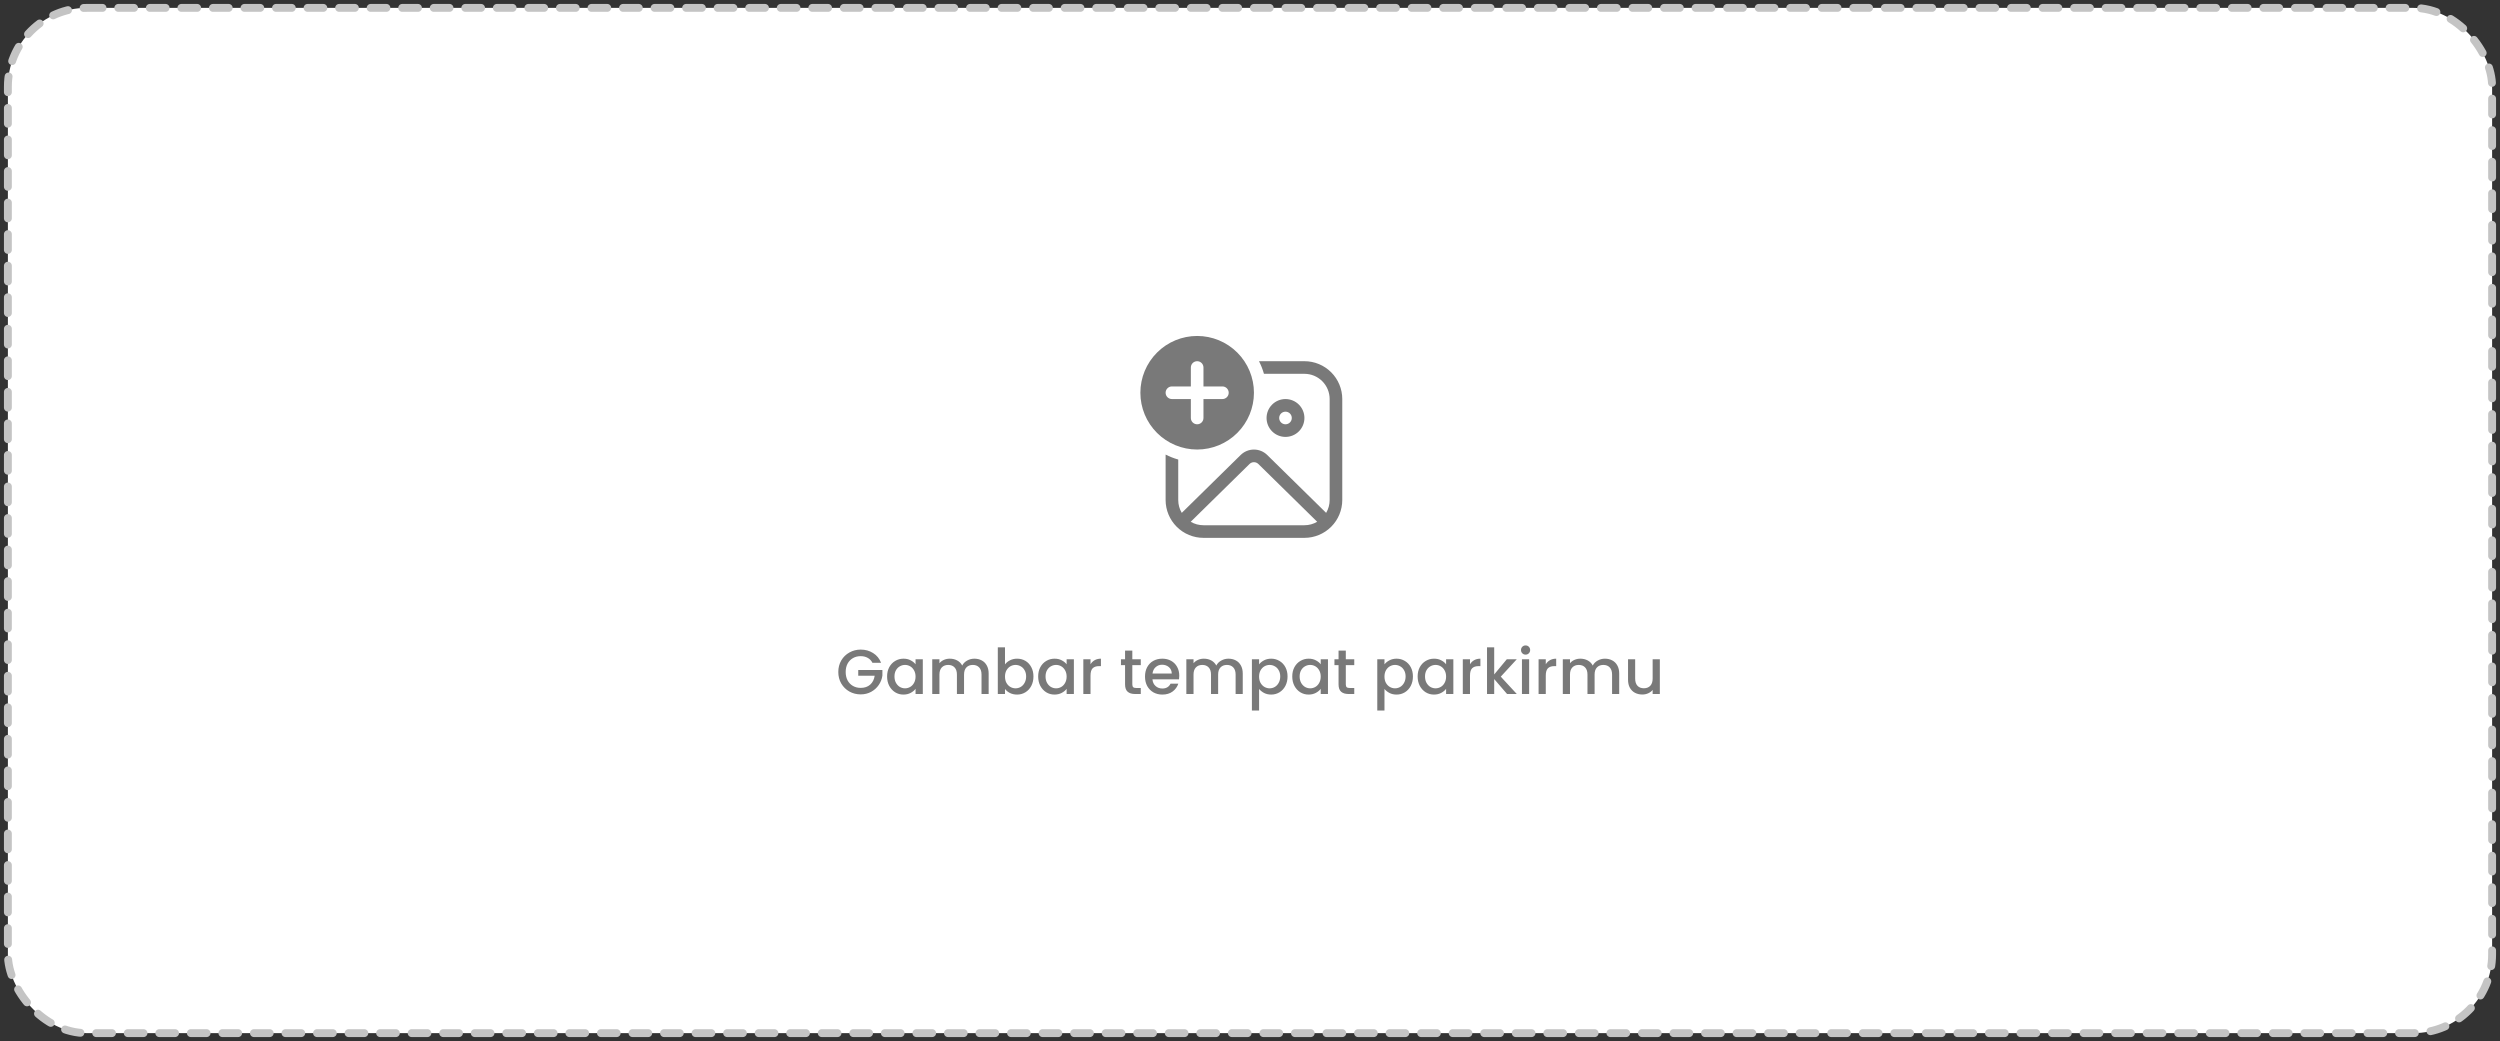 <svg width="317" height="132" viewBox="0 0 317 132" fill="none" xmlns="http://www.w3.org/2000/svg">
<rect x="0" y="0" width="317" height="132" fill="#333333" stroke="none"/>
<rect x="1" y="1" width="315" height="130" rx="10" fill="white" stroke="#C4C4C4" stroke-linecap="round" stroke-dasharray="2 2"/>
<path d="M110.624 84.04C110.48 83.763 110.28 83.555 110.024 83.416C109.768 83.272 109.472 83.2 109.136 83.2C108.768 83.2 108.44 83.283 108.152 83.448C107.864 83.613 107.637 83.848 107.472 84.152C107.312 84.456 107.232 84.808 107.232 85.208C107.232 85.608 107.312 85.963 107.472 86.272C107.637 86.576 107.864 86.811 108.152 86.976C108.44 87.141 108.768 87.224 109.136 87.224C109.632 87.224 110.035 87.085 110.344 86.808C110.653 86.531 110.843 86.155 110.912 85.68H108.824V84.952H111.888V85.664C111.829 86.096 111.675 86.493 111.424 86.856C111.179 87.219 110.856 87.509 110.456 87.728C110.061 87.941 109.621 88.048 109.136 88.048C108.613 88.048 108.136 87.928 107.704 87.688C107.272 87.443 106.928 87.104 106.672 86.672C106.421 86.24 106.296 85.752 106.296 85.208C106.296 84.664 106.421 84.176 106.672 83.744C106.928 83.312 107.272 82.976 107.704 82.736C108.141 82.491 108.619 82.368 109.136 82.368C109.728 82.368 110.253 82.515 110.712 82.808C111.176 83.096 111.512 83.507 111.72 84.04H110.624ZM112.484 85.776C112.484 85.333 112.574 84.941 112.756 84.6C112.942 84.259 113.193 83.995 113.508 83.808C113.828 83.616 114.18 83.52 114.564 83.52C114.91 83.52 115.212 83.589 115.468 83.728C115.729 83.861 115.937 84.029 116.092 84.232V83.592H117.012V88H116.092V87.344C115.937 87.552 115.726 87.725 115.46 87.864C115.193 88.003 114.889 88.072 114.548 88.072C114.169 88.072 113.822 87.976 113.508 87.784C113.193 87.587 112.942 87.315 112.756 86.968C112.574 86.616 112.484 86.219 112.484 85.776ZM116.092 85.792C116.092 85.488 116.028 85.224 115.9 85C115.777 84.776 115.614 84.605 115.412 84.488C115.209 84.371 114.99 84.312 114.756 84.312C114.521 84.312 114.302 84.371 114.1 84.488C113.897 84.6 113.732 84.768 113.604 84.992C113.481 85.211 113.42 85.472 113.42 85.776C113.42 86.08 113.481 86.347 113.604 86.576C113.732 86.805 113.897 86.981 114.1 87.104C114.308 87.221 114.526 87.28 114.756 87.28C114.99 87.28 115.209 87.221 115.412 87.104C115.614 86.987 115.777 86.816 115.9 86.592C116.028 86.363 116.092 86.096 116.092 85.792ZM123.545 83.52C123.892 83.52 124.201 83.592 124.473 83.736C124.751 83.88 124.967 84.093 125.121 84.376C125.281 84.659 125.361 85 125.361 85.4V88H124.457V85.536C124.457 85.141 124.359 84.84 124.161 84.632C123.964 84.419 123.695 84.312 123.353 84.312C123.012 84.312 122.74 84.419 122.537 84.632C122.34 84.84 122.241 85.141 122.241 85.536V88H121.337V85.536C121.337 85.141 121.239 84.84 121.041 84.632C120.844 84.419 120.575 84.312 120.233 84.312C119.892 84.312 119.62 84.419 119.417 84.632C119.22 84.84 119.121 85.141 119.121 85.536V88H118.209V83.592H119.121V84.096C119.271 83.915 119.46 83.773 119.689 83.672C119.919 83.571 120.164 83.52 120.425 83.52C120.777 83.52 121.092 83.595 121.369 83.744C121.647 83.893 121.86 84.109 122.009 84.392C122.143 84.125 122.351 83.915 122.633 83.76C122.916 83.6 123.22 83.52 123.545 83.52ZM127.434 84.248C127.589 84.035 127.799 83.861 128.066 83.728C128.338 83.589 128.639 83.52 128.97 83.52C129.359 83.52 129.711 83.613 130.026 83.8C130.341 83.987 130.589 84.253 130.77 84.6C130.951 84.941 131.042 85.333 131.042 85.776C131.042 86.219 130.951 86.616 130.77 86.968C130.589 87.315 130.338 87.587 130.018 87.784C129.703 87.976 129.354 88.072 128.97 88.072C128.629 88.072 128.325 88.005 128.058 87.872C127.797 87.739 127.589 87.568 127.434 87.36V88H126.522V82.08H127.434V84.248ZM130.114 85.776C130.114 85.472 130.05 85.211 129.922 84.992C129.799 84.768 129.634 84.6 129.426 84.488C129.223 84.371 129.005 84.312 128.77 84.312C128.541 84.312 128.322 84.371 128.114 84.488C127.911 84.605 127.746 84.776 127.618 85C127.495 85.224 127.434 85.488 127.434 85.792C127.434 86.096 127.495 86.363 127.618 86.592C127.746 86.816 127.911 86.987 128.114 87.104C128.322 87.221 128.541 87.28 128.77 87.28C129.005 87.28 129.223 87.221 129.426 87.104C129.634 86.981 129.799 86.805 129.922 86.576C130.05 86.347 130.114 86.08 130.114 85.776ZM131.64 85.776C131.64 85.333 131.73 84.941 131.912 84.6C132.098 84.259 132.349 83.995 132.664 83.808C132.984 83.616 133.336 83.52 133.72 83.52C134.066 83.52 134.368 83.589 134.624 83.728C134.885 83.861 135.093 84.029 135.248 84.232V83.592H136.168V88H135.248V87.344C135.093 87.552 134.882 87.725 134.616 87.864C134.349 88.003 134.045 88.072 133.704 88.072C133.325 88.072 132.978 87.976 132.664 87.784C132.349 87.587 132.098 87.315 131.912 86.968C131.73 86.616 131.64 86.219 131.64 85.776ZM135.248 85.792C135.248 85.488 135.184 85.224 135.056 85C134.933 84.776 134.77 84.605 134.568 84.488C134.365 84.371 134.146 84.312 133.912 84.312C133.677 84.312 133.458 84.371 133.256 84.488C133.053 84.6 132.888 84.768 132.76 84.992C132.637 85.211 132.576 85.472 132.576 85.776C132.576 86.08 132.637 86.347 132.76 86.576C132.888 86.805 133.053 86.981 133.256 87.104C133.464 87.221 133.682 87.28 133.912 87.28C134.146 87.28 134.365 87.221 134.568 87.104C134.77 86.987 134.933 86.816 135.056 86.592C135.184 86.363 135.248 86.096 135.248 85.792ZM138.278 84.232C138.411 84.008 138.587 83.835 138.806 83.712C139.03 83.584 139.294 83.52 139.598 83.52V84.464H139.366C139.008 84.464 138.736 84.555 138.55 84.736C138.368 84.917 138.278 85.232 138.278 85.68V88H137.366V83.592H138.278V84.232ZM143.578 84.336V86.776C143.578 86.941 143.615 87.061 143.69 87.136C143.77 87.205 143.903 87.24 144.09 87.24H144.65V88H143.93C143.519 88 143.205 87.904 142.986 87.712C142.767 87.52 142.658 87.208 142.658 86.776V84.336H142.138V83.592H142.658V82.496H143.578V83.592H144.65V84.336H143.578ZM149.531 85.688C149.531 85.853 149.52 86.003 149.499 86.136H146.131C146.157 86.488 146.288 86.771 146.523 86.984C146.757 87.197 147.045 87.304 147.387 87.304C147.877 87.304 148.224 87.099 148.427 86.688H149.411C149.277 87.093 149.035 87.427 148.683 87.688C148.336 87.944 147.904 88.072 147.387 88.072C146.965 88.072 146.587 87.979 146.251 87.792C145.92 87.6 145.659 87.333 145.467 86.992C145.28 86.645 145.187 86.245 145.187 85.792C145.187 85.339 145.277 84.941 145.459 84.6C145.645 84.253 145.904 83.987 146.235 83.8C146.571 83.613 146.955 83.52 147.387 83.52C147.803 83.52 148.173 83.611 148.499 83.792C148.824 83.973 149.077 84.229 149.259 84.56C149.44 84.885 149.531 85.261 149.531 85.688ZM148.579 85.4C148.573 85.064 148.453 84.795 148.219 84.592C147.984 84.389 147.693 84.288 147.347 84.288C147.032 84.288 146.763 84.389 146.539 84.592C146.315 84.789 146.181 85.059 146.139 85.4H148.579ZM155.764 83.52C156.111 83.52 156.42 83.592 156.692 83.736C156.969 83.88 157.185 84.093 157.34 84.376C157.5 84.659 157.58 85 157.58 85.4V88H156.676V85.536C156.676 85.141 156.577 84.84 156.38 84.632C156.183 84.419 155.913 84.312 155.572 84.312C155.231 84.312 154.959 84.419 154.756 84.632C154.559 84.84 154.46 85.141 154.46 85.536V88H153.556V85.536C153.556 85.141 153.457 84.84 153.26 84.632C153.063 84.419 152.793 84.312 152.452 84.312C152.111 84.312 151.839 84.419 151.636 84.632C151.439 84.84 151.34 85.141 151.34 85.536V88H150.428V83.592H151.34V84.096C151.489 83.915 151.679 83.773 151.908 83.672C152.137 83.571 152.383 83.52 152.644 83.52C152.996 83.52 153.311 83.595 153.588 83.744C153.865 83.893 154.079 84.109 154.228 84.392C154.361 84.125 154.569 83.915 154.852 83.76C155.135 83.6 155.439 83.52 155.764 83.52ZM159.653 84.24C159.807 84.037 160.018 83.867 160.285 83.728C160.551 83.589 160.853 83.52 161.189 83.52C161.573 83.52 161.922 83.616 162.237 83.808C162.557 83.995 162.807 84.259 162.989 84.6C163.17 84.941 163.261 85.333 163.261 85.776C163.261 86.219 163.17 86.616 162.989 86.968C162.807 87.315 162.557 87.587 162.237 87.784C161.922 87.976 161.573 88.072 161.189 88.072C160.853 88.072 160.554 88.005 160.293 87.872C160.031 87.733 159.818 87.563 159.653 87.36V90.096H158.741V83.592H159.653V84.24ZM162.333 85.776C162.333 85.472 162.269 85.211 162.141 84.992C162.018 84.768 161.853 84.6 161.645 84.488C161.442 84.371 161.223 84.312 160.989 84.312C160.759 84.312 160.541 84.371 160.333 84.488C160.13 84.605 159.965 84.776 159.837 85C159.714 85.224 159.653 85.488 159.653 85.792C159.653 86.096 159.714 86.363 159.837 86.592C159.965 86.816 160.13 86.987 160.333 87.104C160.541 87.221 160.759 87.28 160.989 87.28C161.223 87.28 161.442 87.221 161.645 87.104C161.853 86.981 162.018 86.805 162.141 86.576C162.269 86.347 162.333 86.08 162.333 85.776ZM163.859 85.776C163.859 85.333 163.949 84.941 164.131 84.6C164.317 84.259 164.568 83.995 164.883 83.808C165.203 83.616 165.555 83.52 165.939 83.52C166.285 83.52 166.587 83.589 166.843 83.728C167.104 83.861 167.312 84.029 167.467 84.232V83.592H168.387V88H167.467V87.344C167.312 87.552 167.101 87.725 166.835 87.864C166.568 88.003 166.264 88.072 165.923 88.072C165.544 88.072 165.197 87.976 164.883 87.784C164.568 87.587 164.317 87.315 164.131 86.968C163.949 86.616 163.859 86.219 163.859 85.776ZM167.467 85.792C167.467 85.488 167.403 85.224 167.275 85C167.152 84.776 166.989 84.605 166.787 84.488C166.584 84.371 166.365 84.312 166.131 84.312C165.896 84.312 165.677 84.371 165.475 84.488C165.272 84.6 165.107 84.768 164.979 84.992C164.856 85.211 164.795 85.472 164.795 85.776C164.795 86.08 164.856 86.347 164.979 86.576C165.107 86.805 165.272 86.981 165.475 87.104C165.683 87.221 165.901 87.28 166.131 87.28C166.365 87.28 166.584 87.221 166.787 87.104C166.989 86.987 167.152 86.816 167.275 86.592C167.403 86.363 167.467 86.096 167.467 85.792ZM170.648 84.336V86.776C170.648 86.941 170.686 87.061 170.76 87.136C170.84 87.205 170.974 87.24 171.16 87.24H171.72V88H171C170.59 88 170.275 87.904 170.056 87.712C169.838 87.52 169.728 87.208 169.728 86.776V84.336H169.208V83.592H169.728V82.496H170.648V83.592H171.72V84.336H170.648ZM175.551 84.24C175.706 84.037 175.916 83.867 176.183 83.728C176.45 83.589 176.751 83.52 177.087 83.52C177.471 83.52 177.82 83.616 178.135 83.808C178.455 83.995 178.706 84.259 178.887 84.6C179.068 84.941 179.159 85.333 179.159 85.776C179.159 86.219 179.068 86.616 178.887 86.968C178.706 87.315 178.455 87.587 178.135 87.784C177.82 87.976 177.471 88.072 177.087 88.072C176.751 88.072 176.452 88.005 176.191 87.872C175.93 87.733 175.716 87.563 175.551 87.36V90.096H174.639V83.592H175.551V84.24ZM178.231 85.776C178.231 85.472 178.167 85.211 178.039 84.992C177.916 84.768 177.751 84.6 177.543 84.488C177.34 84.371 177.122 84.312 176.887 84.312C176.658 84.312 176.439 84.371 176.231 84.488C176.028 84.605 175.863 84.776 175.735 85C175.612 85.224 175.551 85.488 175.551 85.792C175.551 86.096 175.612 86.363 175.735 86.592C175.863 86.816 176.028 86.987 176.231 87.104C176.439 87.221 176.658 87.28 176.887 87.28C177.122 87.28 177.34 87.221 177.543 87.104C177.751 86.981 177.916 86.805 178.039 86.576C178.167 86.347 178.231 86.08 178.231 85.776ZM179.757 85.776C179.757 85.333 179.848 84.941 180.029 84.6C180.216 84.259 180.466 83.995 180.781 83.808C181.101 83.616 181.453 83.52 181.837 83.52C182.184 83.52 182.485 83.589 182.741 83.728C183.002 83.861 183.21 84.029 183.365 84.232V83.592H184.285V88H183.365V87.344C183.21 87.552 183 87.725 182.733 87.864C182.466 88.003 182.162 88.072 181.821 88.072C181.442 88.072 181.096 87.976 180.781 87.784C180.466 87.587 180.216 87.315 180.029 86.968C179.848 86.616 179.757 86.219 179.757 85.776ZM183.365 85.792C183.365 85.488 183.301 85.224 183.173 85C183.05 84.776 182.888 84.605 182.685 84.488C182.482 84.371 182.264 84.312 182.029 84.312C181.794 84.312 181.576 84.371 181.373 84.488C181.17 84.6 181.005 84.768 180.877 84.992C180.754 85.211 180.693 85.472 180.693 85.776C180.693 86.08 180.754 86.347 180.877 86.576C181.005 86.805 181.17 86.981 181.373 87.104C181.581 87.221 181.8 87.28 182.029 87.28C182.264 87.28 182.482 87.221 182.685 87.104C182.888 86.987 183.05 86.816 183.173 86.592C183.301 86.363 183.365 86.096 183.365 85.792ZM186.395 84.232C186.528 84.008 186.704 83.835 186.923 83.712C187.147 83.584 187.411 83.52 187.715 83.52V84.464H187.483C187.125 84.464 186.853 84.555 186.667 84.736C186.485 84.917 186.395 85.232 186.395 85.68V88H185.483V83.592H186.395V84.232ZM190.297 85.8L192.329 88H191.097L189.465 86.104V88H188.553V82.08H189.465V85.52L191.065 83.592H192.329L190.297 85.8ZM193.447 83.008C193.281 83.008 193.143 82.952 193.031 82.84C192.919 82.728 192.863 82.589 192.863 82.424C192.863 82.259 192.919 82.12 193.031 82.008C193.143 81.896 193.281 81.84 193.447 81.84C193.607 81.84 193.743 81.896 193.855 82.008C193.967 82.12 194.023 82.259 194.023 82.424C194.023 82.589 193.967 82.728 193.855 82.84C193.743 82.952 193.607 83.008 193.447 83.008ZM193.895 83.592V88H192.983V83.592H193.895ZM196.004 84.232C196.138 84.008 196.314 83.835 196.532 83.712C196.756 83.584 197.02 83.52 197.324 83.52V84.464H197.092C196.735 84.464 196.463 84.555 196.276 84.736C196.095 84.917 196.004 85.232 196.004 85.68V88H195.092V83.592H196.004V84.232ZM203.499 83.52C203.845 83.52 204.155 83.592 204.427 83.736C204.704 83.88 204.92 84.093 205.075 84.376C205.235 84.659 205.315 85 205.315 85.4V88H204.411V85.536C204.411 85.141 204.312 84.84 204.115 84.632C203.917 84.419 203.648 84.312 203.307 84.312C202.965 84.312 202.693 84.419 202.491 84.632C202.293 84.84 202.195 85.141 202.195 85.536V88H201.291V85.536C201.291 85.141 201.192 84.84 200.995 84.632C200.797 84.419 200.528 84.312 200.187 84.312C199.845 84.312 199.573 84.419 199.371 84.632C199.173 84.84 199.075 85.141 199.075 85.536V88H198.163V83.592H199.075V84.096C199.224 83.915 199.413 83.773 199.643 83.672C199.872 83.571 200.117 83.52 200.379 83.52C200.731 83.52 201.045 83.595 201.323 83.744C201.6 83.893 201.813 84.109 201.963 84.392C202.096 84.125 202.304 83.915 202.587 83.76C202.869 83.6 203.173 83.52 203.499 83.52ZM210.467 83.592V88H209.555V87.48C209.411 87.661 209.222 87.805 208.987 87.912C208.758 88.013 208.512 88.064 208.251 88.064C207.904 88.064 207.592 87.992 207.315 87.848C207.043 87.704 206.827 87.491 206.667 87.208C206.512 86.925 206.435 86.584 206.435 86.184V83.592H207.339V86.048C207.339 86.443 207.438 86.747 207.635 86.96C207.832 87.168 208.102 87.272 208.443 87.272C208.784 87.272 209.054 87.168 209.251 86.96C209.454 86.747 209.555 86.443 209.555 86.048V83.592H210.467Z" fill="#797979"/>
<path d="M159 49.8C159 51.71 158.241 53.541 156.891 54.891C155.541 56.242 153.71 57 151.8 57C149.89 57 148.059 56.242 146.709 54.891C145.359 53.541 144.6 51.71 144.6 49.8C144.6 47.891 145.359 46.059 146.709 44.709C148.059 43.359 149.89 42.6 151.8 42.6C153.71 42.6 155.541 43.359 156.891 44.709C158.241 46.059 159 47.891 159 49.8ZM152.6 46.6C152.6 46.388 152.516 46.184 152.366 46.034C152.216 45.884 152.012 45.8 151.8 45.8C151.588 45.8 151.384 45.884 151.234 46.034C151.084 46.184 151 46.388 151 46.6V49H148.6C148.388 49 148.184 49.084 148.034 49.234C147.884 49.384 147.8 49.588 147.8 49.8C147.8 50.012 147.884 50.216 148.034 50.366C148.184 50.516 148.388 50.6 148.6 50.6H151V53C151 53.212 151.084 53.416 151.234 53.566C151.384 53.716 151.588 53.8 151.8 53.8C152.012 53.8 152.216 53.716 152.366 53.566C152.516 53.416 152.6 53.212 152.6 53V50.6H155C155.212 50.6 155.416 50.516 155.566 50.366C155.716 50.216 155.8 50.012 155.8 49.8C155.8 49.588 155.716 49.384 155.566 49.234C155.416 49.084 155.212 49 155 49H152.6V46.6ZM165.4 47.4H160.269C160.112 46.847 159.902 46.312 159.64 45.8H165.4C166.673 45.8 167.894 46.306 168.794 47.206C169.694 48.106 170.2 49.327 170.2 50.6V63.4C170.2 64.673 169.694 65.894 168.794 66.794C167.894 67.694 166.673 68.2 165.4 68.2H152.6C151.327 68.2 150.106 67.694 149.206 66.794C148.306 65.894 147.8 64.673 147.8 63.4V57.64C148.307 57.899 148.842 58.111 149.4 58.269V63.4C149.4 63.997 149.563 64.555 149.848 65.032L157.318 57.691C157.767 57.251 158.371 57.004 159 57.004C159.629 57.004 160.233 57.251 160.682 57.691L168.154 65.032C168.447 64.538 168.601 63.974 168.6 63.4V50.6C168.6 49.751 168.263 48.938 167.663 48.337C167.063 47.737 166.249 47.4 165.4 47.4ZM165.4 53C165.4 53.315 165.338 53.627 165.217 53.919C165.097 54.21 164.92 54.474 164.697 54.697C164.474 54.92 164.21 55.097 163.918 55.217C163.627 55.338 163.315 55.4 163 55.4C162.685 55.4 162.373 55.338 162.082 55.217C161.79 55.097 161.526 54.92 161.303 54.697C161.08 54.474 160.903 54.21 160.783 53.919C160.662 53.627 160.6 53.315 160.6 53C160.6 52.364 160.853 51.753 161.303 51.303C161.753 50.853 162.363 50.6 163 50.6C163.636 50.6 164.247 50.853 164.697 51.303C165.147 51.753 165.4 52.364 165.4 53ZM163.8 53C163.8 52.788 163.716 52.584 163.566 52.434C163.416 52.284 163.212 52.2 163 52.2C162.788 52.2 162.584 52.284 162.434 52.434C162.284 52.584 162.2 52.788 162.2 53C162.2 53.212 162.284 53.416 162.434 53.566C162.584 53.716 162.788 53.8 163 53.8C163.212 53.8 163.416 53.716 163.566 53.566C163.716 53.416 163.8 53.212 163.8 53ZM150.981 66.162C151.472 66.45 152.031 66.601 152.6 66.6H165.4C165.992 66.6 166.544 66.44 167.019 66.162L159.56 58.834C159.41 58.687 159.209 58.605 159 58.605C158.791 58.605 158.59 58.687 158.44 58.834L150.981 66.162Z" fill="#797979"/>
</svg>
